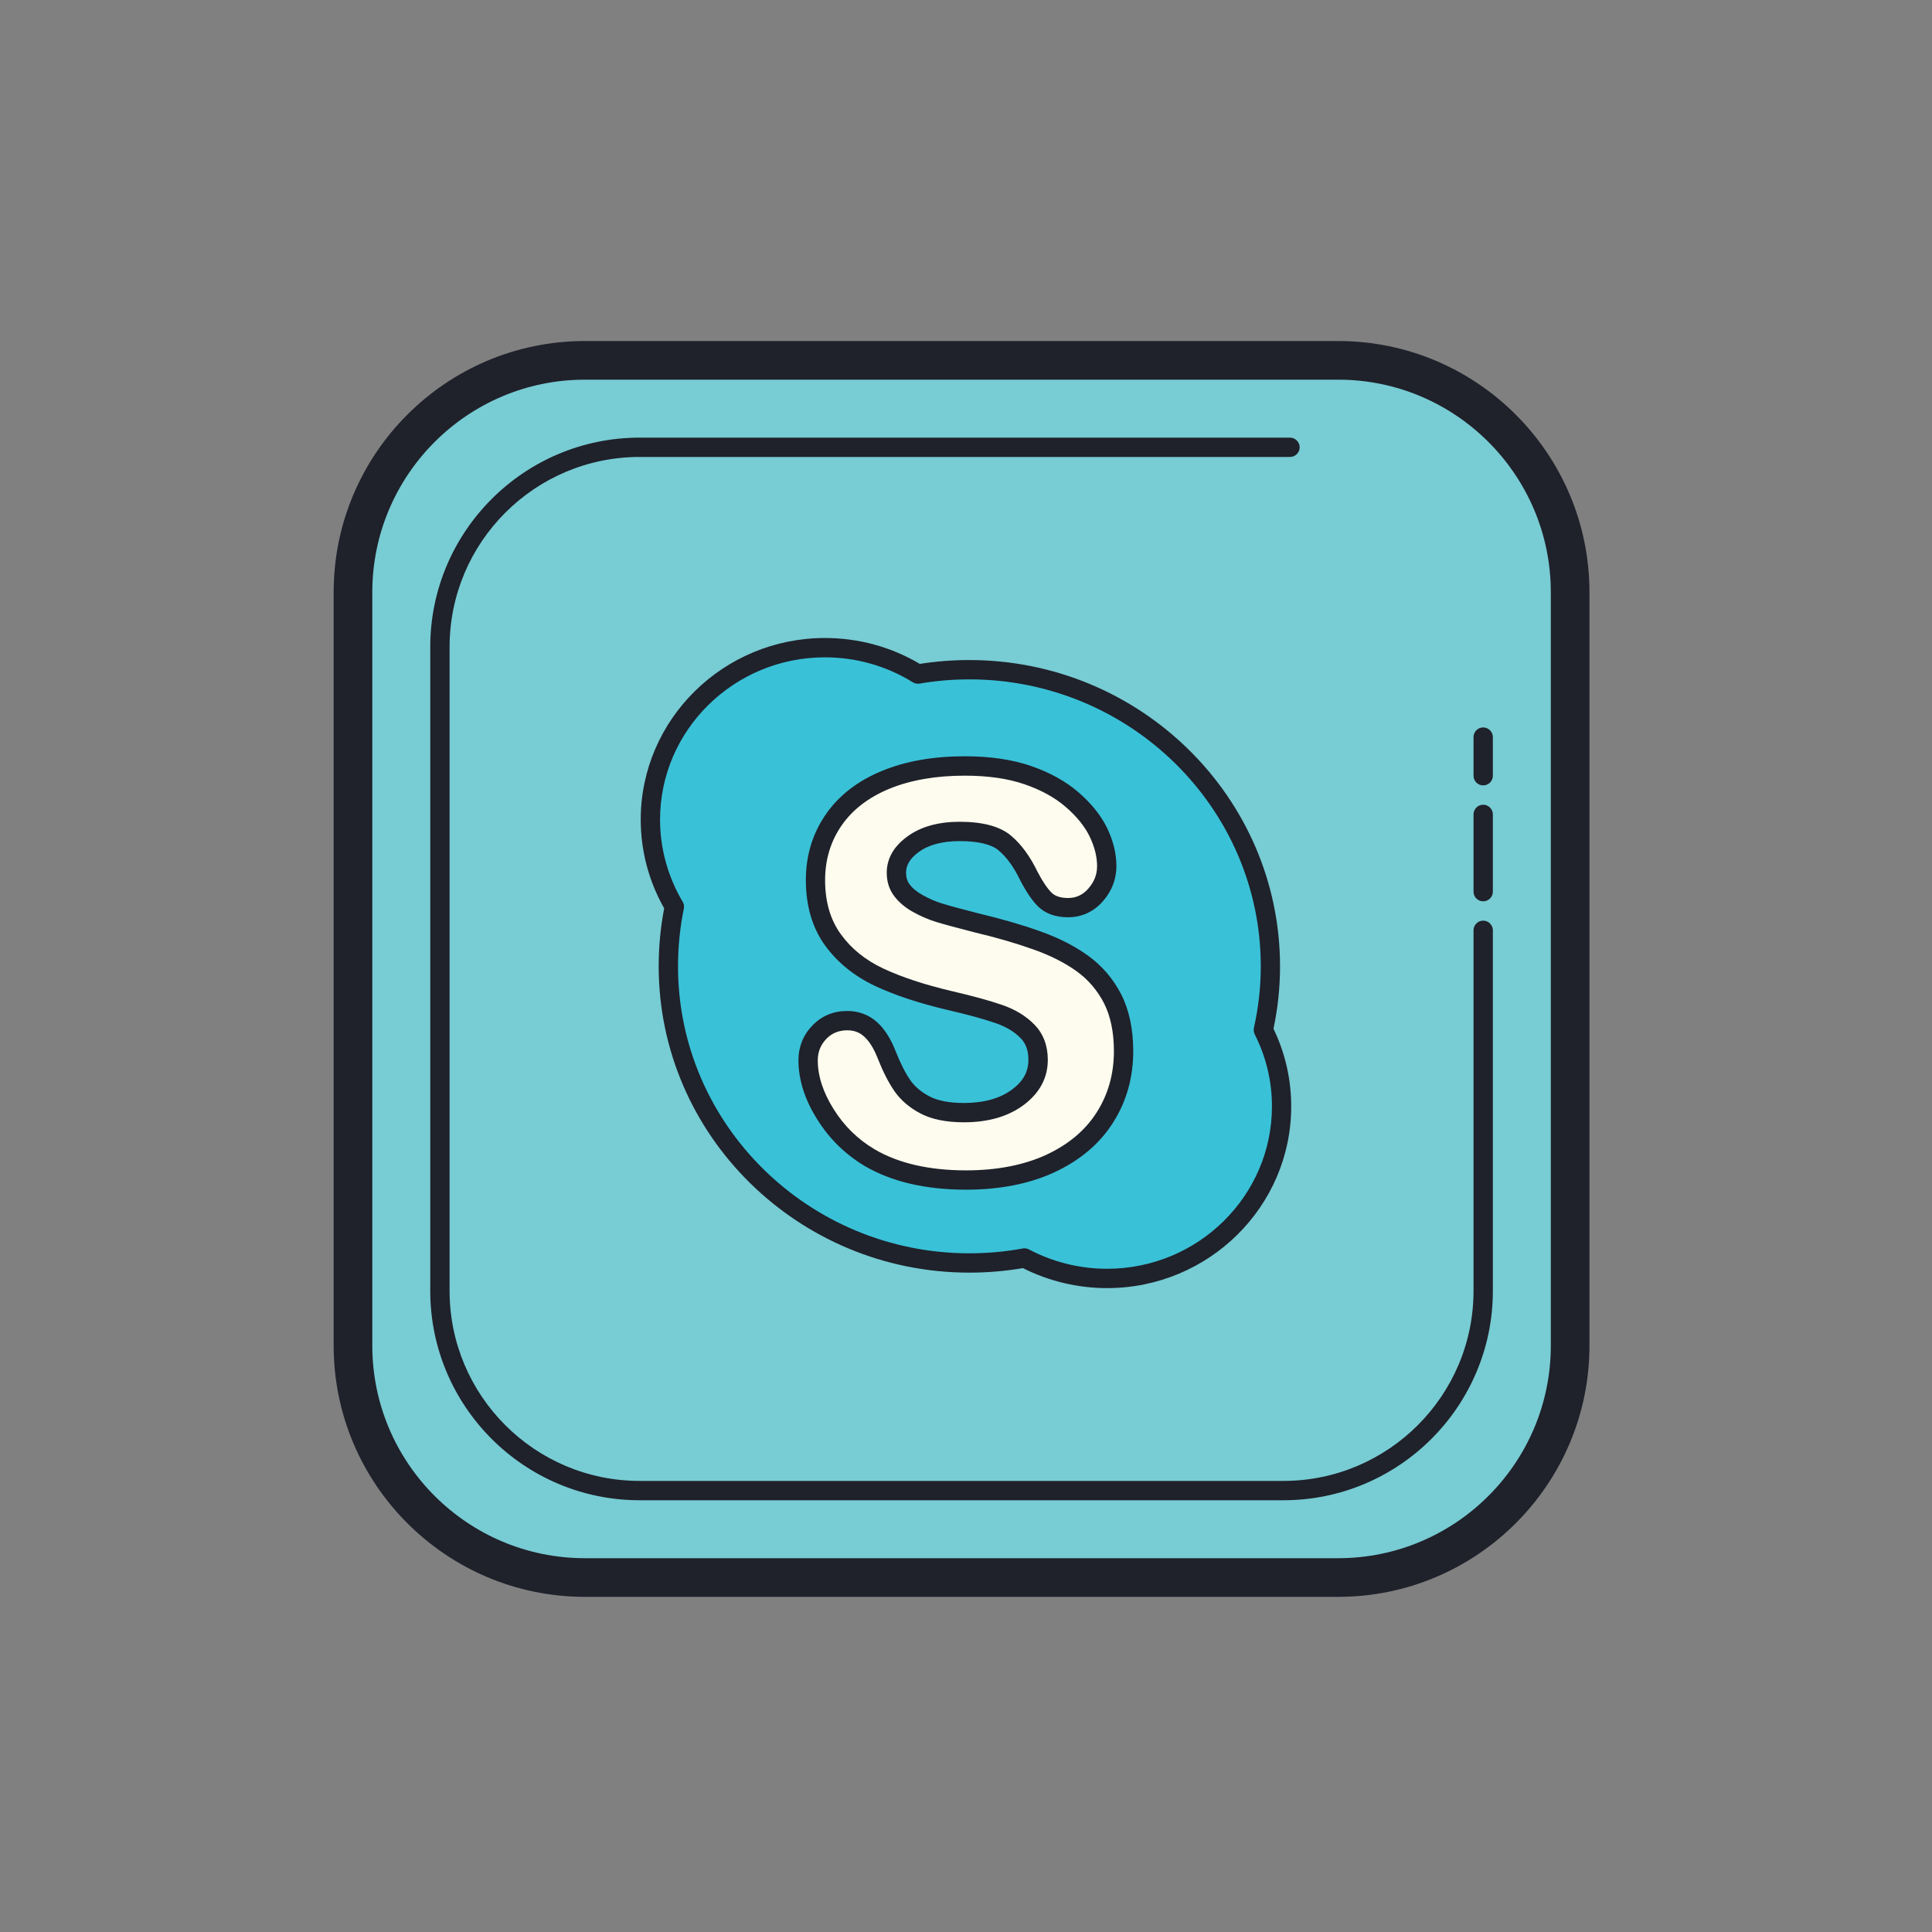 <?xml version="1.0" encoding="UTF-8"?>
<svg xmlns="http://www.w3.org/2000/svg" xmlns:xlink="http://www.w3.org/1999/xlink" width="100pt" height="100pt" viewBox="0 0 100 100" version="1.1">
<rect x="0" y="0" width="100" height="100" fill="#808080" stroke="none"/>
<g id="surface29382">
<path style=" stroke:none;fill-rule:nonzero;fill:rgb(47.059%,80%,82.745%);fill-opacity:1;" d="M 69.27 81.652 L 30.27 81.652 C 23.668 81.652 18.27 76.254 18.27 69.652 L 18.27 30.652 C 18.27 24.055 23.668 18.652 30.27 18.652 L 69.27 18.652 C 75.867 18.652 81.27 24.055 81.27 30.652 L 81.27 69.652 C 81.27 76.254 75.867 81.652 69.27 81.652 Z M 69.27 81.652 "/>
<path style=" stroke:none;fill-rule:nonzero;fill:rgb(12.157%,12.941%,16.863%);fill-opacity:1;" d="M 69.27 82.652 L 30.27 82.652 C 23.102 82.652 17.27 76.82 17.27 69.652 L 17.27 30.652 C 17.27 23.484 23.102 17.652 30.27 17.652 L 69.27 17.652 C 76.438 17.652 82.27 23.484 82.27 30.652 L 82.27 69.652 C 82.27 76.82 76.438 82.652 69.27 82.652 Z M 30.27 19.652 C 24.203 19.652 19.27 24.59 19.27 30.652 L 19.27 69.652 C 19.27 75.719 24.203 80.652 30.27 80.652 L 69.27 80.652 C 75.332 80.652 80.27 75.719 80.27 69.652 L 80.27 30.652 C 80.27 24.59 75.332 19.652 69.27 19.652 Z M 30.27 19.652 "/>
<path style=" stroke:none;fill-rule:nonzero;fill:rgb(47.059%,80%,82.745%);fill-opacity:1;" d="M 76.77 48.152 L 76.77 66.816 C 76.77 72.504 72.117 77.152 66.43 77.152 L 33.105 77.152 C 27.422 77.152 22.77 72.504 22.77 66.816 L 22.77 33.492 C 22.77 27.805 27.422 23.152 33.105 23.152 L 66.77 23.152 "/>
<path style=" stroke:none;fill-rule:nonzero;fill:rgb(12.157%,12.941%,16.863%);fill-opacity:1;" d="M 66.43 77.652 L 33.105 77.652 C 27.129 77.652 22.27 72.793 22.27 66.816 L 22.27 33.488 C 22.27 27.516 27.129 22.652 33.105 22.652 L 66.77 22.652 C 67.043 22.652 67.27 22.879 67.27 23.152 C 67.27 23.43 67.043 23.652 66.77 23.652 L 33.105 23.652 C 27.68 23.652 23.27 28.066 23.27 33.488 L 23.27 66.816 C 23.27 72.238 27.68 76.652 33.105 76.652 L 66.43 76.652 C 71.855 76.652 76.27 72.238 76.27 66.816 L 76.27 48.152 C 76.27 47.879 76.492 47.652 76.77 47.652 C 77.043 47.652 77.27 47.879 77.27 48.152 L 77.27 66.816 C 77.27 72.793 72.406 77.652 66.43 77.652 Z M 66.43 77.652 "/>
<path style=" stroke:none;fill-rule:nonzero;fill:rgb(12.157%,12.941%,16.863%);fill-opacity:1;" d="M 76.77 46.652 C 76.492 46.652 76.27 46.43 76.27 46.152 L 76.27 42.152 C 76.27 41.879 76.492 41.652 76.77 41.652 C 77.043 41.652 77.27 41.879 77.27 42.152 L 77.27 46.152 C 77.27 46.43 77.043 46.652 76.77 46.652 Z M 76.77 40.652 C 76.492 40.652 76.27 40.43 76.27 40.152 L 76.27 38.152 C 76.27 37.879 76.492 37.652 76.77 37.652 C 77.043 37.652 77.27 37.879 77.27 38.152 L 77.27 40.152 C 77.27 40.43 77.043 40.652 76.77 40.652 Z M 76.77 40.652 "/>
<path style=" stroke:none;fill-rule:nonzero;fill:rgb(22.353%,75.686%,84.314%);fill-opacity:1;" d="M 65.395 53.312 C 65.629 52.25 65.758 51.148 65.758 50.016 C 65.758 41.535 58.781 34.664 50.176 34.664 C 49.262 34.664 48.375 34.742 47.508 34.887 C 46.117 34.023 44.469 33.523 42.699 33.523 C 37.711 33.523 33.664 37.508 33.664 42.426 C 33.664 44.066 34.121 45.609 34.906 46.93 C 34.699 47.926 34.594 48.961 34.594 50.016 C 34.594 58.496 41.566 65.371 50.176 65.371 C 51.148 65.371 52.102 65.281 53.027 65.113 C 54.297 65.785 55.754 66.172 57.301 66.172 C 62.289 66.172 66.336 62.184 66.336 57.266 C 66.336 55.844 65.996 54.504 65.395 53.312 Z M 65.395 53.312 "/>
<path style=" stroke:none;fill-rule:nonzero;fill:rgb(12.157%,12.941%,16.863%);fill-opacity:1;" d="M 57.301 66.672 C 55.785 66.672 54.285 66.312 52.945 65.637 C 52.035 65.793 51.105 65.871 50.176 65.871 C 41.309 65.871 34.094 58.758 34.094 50.016 C 34.094 49.008 34.188 47.996 34.379 47.016 C 33.582 45.617 33.164 44.031 33.164 42.426 C 33.164 37.242 37.441 33.023 42.699 33.023 C 44.438 33.023 46.129 33.484 47.609 34.363 C 48.453 34.23 49.316 34.164 50.172 34.164 C 59.039 34.164 66.254 41.277 66.254 50.02 C 66.254 51.102 66.141 52.188 65.914 53.246 C 66.523 54.508 66.832 55.859 66.832 57.266 C 66.836 62.453 62.559 66.672 57.301 66.672 Z M 53.027 64.613 C 53.105 64.613 53.188 64.633 53.262 64.672 C 54.492 65.324 55.891 65.672 57.301 65.672 C 62.008 65.672 65.836 61.902 65.836 57.266 C 65.836 55.957 65.535 54.703 64.945 53.539 C 64.895 53.434 64.879 53.316 64.902 53.203 C 65.137 52.16 65.258 51.09 65.258 50.02 C 65.258 41.828 58.488 35.164 50.176 35.164 C 49.312 35.164 48.441 35.238 47.594 35.383 C 47.473 35.402 47.348 35.379 47.242 35.312 C 45.887 34.469 44.312 34.023 42.699 34.023 C 37.992 34.023 34.164 37.793 34.164 42.426 C 34.164 43.918 34.57 45.387 35.336 46.676 C 35.398 46.781 35.422 46.91 35.395 47.031 C 35.195 48.008 35.094 49.012 35.094 50.02 C 35.094 58.211 41.859 64.871 50.176 64.871 C 51.102 64.871 52.031 64.789 52.938 64.621 C 52.965 64.613 52.996 64.613 53.027 64.613 Z M 53.027 64.613 "/>
<path style=" stroke:none;fill-rule:nonzero;fill:rgb(99.216%,98.824%,93.333%);fill-opacity:1;" d="M 45.859 40.359 C 44.691 40.836 43.777 41.535 43.156 42.434 C 42.527 43.34 42.211 44.391 42.211 45.555 C 42.211 46.773 42.512 47.816 43.109 48.641 C 43.699 49.457 44.504 50.109 45.504 50.578 C 46.48 51.039 47.707 51.445 49.156 51.789 C 50.219 52.035 51.074 52.27 51.711 52.488 C 52.316 52.699 52.816 53.004 53.195 53.395 C 53.559 53.77 53.734 54.25 53.734 54.859 C 53.734 55.629 53.398 56.258 52.703 56.781 C 51.992 57.316 51.051 57.59 49.895 57.59 C 49.059 57.59 48.379 57.453 47.875 57.191 C 47.371 56.926 46.98 56.59 46.707 56.191 C 46.426 55.773 46.152 55.246 45.906 54.621 C 45.688 54.047 45.41 53.602 45.09 53.305 C 44.754 52.988 44.34 52.828 43.863 52.828 C 43.281 52.828 42.793 53.031 42.41 53.43 C 42.023 53.828 41.828 54.32 41.828 54.883 C 41.828 55.785 42.129 56.727 42.723 57.668 C 43.305 58.605 44.078 59.363 45.012 59.922 C 46.32 60.688 48 61.078 50 61.078 C 51.664 61.078 53.129 60.793 54.352 60.23 C 55.586 59.664 56.539 58.867 57.184 57.855 C 57.828 56.844 58.156 55.688 58.156 54.414 C 58.156 53.355 57.969 52.441 57.59 51.703 C 57.219 50.965 56.688 50.348 56.023 49.867 C 55.367 49.398 54.566 48.992 53.637 48.664 C 52.723 48.34 51.688 48.039 50.559 47.77 C 49.668 47.543 49.016 47.367 48.629 47.25 C 48.254 47.133 47.875 46.973 47.512 46.77 C 47.156 46.574 46.875 46.336 46.68 46.07 C 46.492 45.816 46.398 45.523 46.398 45.172 C 46.398 44.598 46.684 44.117 47.266 43.695 C 47.867 43.258 48.68 43.035 49.676 43.035 C 50.754 43.035 51.535 43.234 52.004 43.629 C 52.488 44.031 52.906 44.609 53.254 45.34 C 53.555 45.91 53.824 46.309 54.086 46.566 C 54.367 46.84 54.77 46.977 55.285 46.977 C 55.852 46.977 56.332 46.758 56.715 46.316 C 57.094 45.883 57.285 45.383 57.285 44.828 C 57.285 44.258 57.141 43.664 56.852 43.07 C 56.562 42.484 56.105 41.918 55.496 41.387 C 54.887 40.863 54.113 40.434 53.195 40.117 C 52.281 39.805 51.188 39.645 49.945 39.645 C 48.391 39.645 47.016 39.887 45.859 40.359 Z M 45.859 40.359 "/>
<path style=" stroke:none;fill-rule:nonzero;fill:rgb(12.157%,12.941%,16.863%);fill-opacity:1;" d="M 50 61.578 C 47.906 61.578 46.145 61.164 44.758 60.352 C 43.75 59.75 42.922 58.938 42.297 57.934 C 41.652 56.91 41.328 55.883 41.328 54.883 C 41.328 54.188 41.57 53.578 42.047 53.082 C 42.527 52.582 43.137 52.328 43.859 52.328 C 44.465 52.328 45.008 52.539 45.43 52.938 C 45.805 53.285 46.121 53.793 46.371 54.441 C 46.602 55.027 46.852 55.523 47.117 55.91 C 47.348 56.242 47.68 56.523 48.105 56.746 C 48.539 56.977 49.145 57.09 49.895 57.09 C 50.934 57.09 51.777 56.852 52.398 56.383 C 52.969 55.953 53.23 55.469 53.23 54.859 C 53.23 54.379 53.105 54.023 52.836 53.742 C 52.512 53.406 52.078 53.145 51.547 52.961 C 50.93 52.746 50.09 52.516 49.039 52.273 C 47.562 51.926 46.305 51.508 45.289 51.031 C 44.215 50.523 43.344 49.816 42.703 48.934 C 42.043 48.02 41.711 46.883 41.711 45.551 C 41.711 44.281 42.059 43.137 42.746 42.148 C 43.422 41.168 44.406 40.41 45.668 39.895 C 46.883 39.395 48.316 39.145 49.934 39.145 C 49.938 39.145 49.941 39.145 49.945 39.145 C 51.242 39.145 52.391 39.312 53.359 39.645 C 54.332 39.98 55.16 40.438 55.82 41.008 C 56.484 41.582 56.984 42.203 57.301 42.852 C 57.621 43.516 57.785 44.18 57.785 44.828 C 57.785 45.504 57.551 46.113 57.09 46.645 C 56.617 47.188 55.992 47.477 55.285 47.477 C 54.633 47.477 54.113 47.289 53.734 46.922 C 53.434 46.625 53.129 46.184 52.809 45.57 C 52.484 44.887 52.105 44.367 51.684 44.012 C 51.312 43.699 50.617 43.535 49.676 43.535 C 48.785 43.535 48.07 43.723 47.559 44.098 C 46.969 44.527 46.898 44.914 46.898 45.172 C 46.898 45.414 46.957 45.605 47.078 45.77 C 47.234 45.98 47.461 46.168 47.754 46.328 C 48.086 46.516 48.434 46.664 48.777 46.77 C 49.156 46.887 49.801 47.059 50.68 47.285 C 51.828 47.559 52.883 47.863 53.805 48.191 C 54.773 48.531 55.617 48.961 56.312 49.461 C 57.043 49.988 57.625 50.668 58.035 51.473 C 58.445 52.281 58.656 53.27 58.656 54.414 C 58.656 55.781 58.301 57.031 57.602 58.121 C 56.91 59.211 55.887 60.07 54.562 60.684 C 53.273 61.277 51.738 61.578 50 61.578 Z M 43.859 53.328 C 43.414 53.328 43.055 53.477 42.77 53.773 C 42.473 54.086 42.328 54.445 42.328 54.883 C 42.328 55.691 42.602 56.539 43.145 57.402 C 43.684 58.27 44.398 58.973 45.27 59.488 C 46.496 60.211 48.09 60.578 50 60.578 C 51.594 60.578 52.984 60.309 54.145 59.777 C 55.289 59.246 56.172 58.512 56.758 57.586 C 57.355 56.656 57.656 55.59 57.656 54.414 C 57.656 53.434 57.484 52.598 57.145 51.93 C 56.805 51.266 56.328 50.707 55.727 50.273 C 55.109 49.828 54.352 49.445 53.469 49.137 C 52.582 48.82 51.562 48.523 50.441 48.258 C 49.531 48.023 48.875 47.848 48.48 47.727 C 48.07 47.602 47.66 47.426 47.266 47.207 C 46.848 46.977 46.516 46.691 46.273 46.367 C 46.023 46.027 45.898 45.637 45.898 45.172 C 45.898 44.441 46.258 43.809 46.969 43.293 C 47.656 42.789 48.566 42.535 49.676 42.535 C 50.871 42.535 51.762 42.777 52.32 43.246 C 52.859 43.695 53.32 44.328 53.703 45.125 C 53.961 45.621 54.211 45.988 54.434 46.211 C 54.617 46.387 54.902 46.48 55.285 46.48 C 55.703 46.48 56.047 46.32 56.332 45.992 C 56.637 45.645 56.785 45.266 56.785 44.832 C 56.785 44.336 56.652 43.82 56.398 43.293 C 56.141 42.766 55.727 42.254 55.164 41.77 C 54.602 41.281 53.883 40.887 53.031 40.594 C 52.172 40.297 51.129 40.148 49.941 40.148 C 49.938 40.148 49.938 40.148 49.934 40.148 C 48.445 40.148 47.141 40.375 46.047 40.82 C 44.965 41.266 44.133 41.902 43.566 42.719 C 42.996 43.539 42.707 44.492 42.707 45.555 C 42.707 46.672 42.98 47.609 43.516 48.348 C 44.055 49.098 44.793 49.695 45.715 50.129 C 46.664 50.574 47.859 50.969 49.27 51.301 C 50.348 51.551 51.227 51.793 51.871 52.016 C 52.555 52.25 53.121 52.598 53.559 53.051 C 54.004 53.516 54.234 54.125 54.234 54.859 C 54.234 55.781 53.82 56.562 53.004 57.18 C 52.203 57.785 51.156 58.09 49.895 58.09 C 48.98 58.09 48.223 57.938 47.645 57.633 C 47.07 57.332 46.617 56.941 46.293 56.473 C 45.984 56.023 45.699 55.461 45.441 54.805 C 45.242 54.297 45.012 53.914 44.746 53.668 C 44.504 53.441 44.215 53.328 43.859 53.328 Z M 45.859 40.359 L 45.871 40.359 Z M 45.859 40.359 "/>
</g>
</svg>
